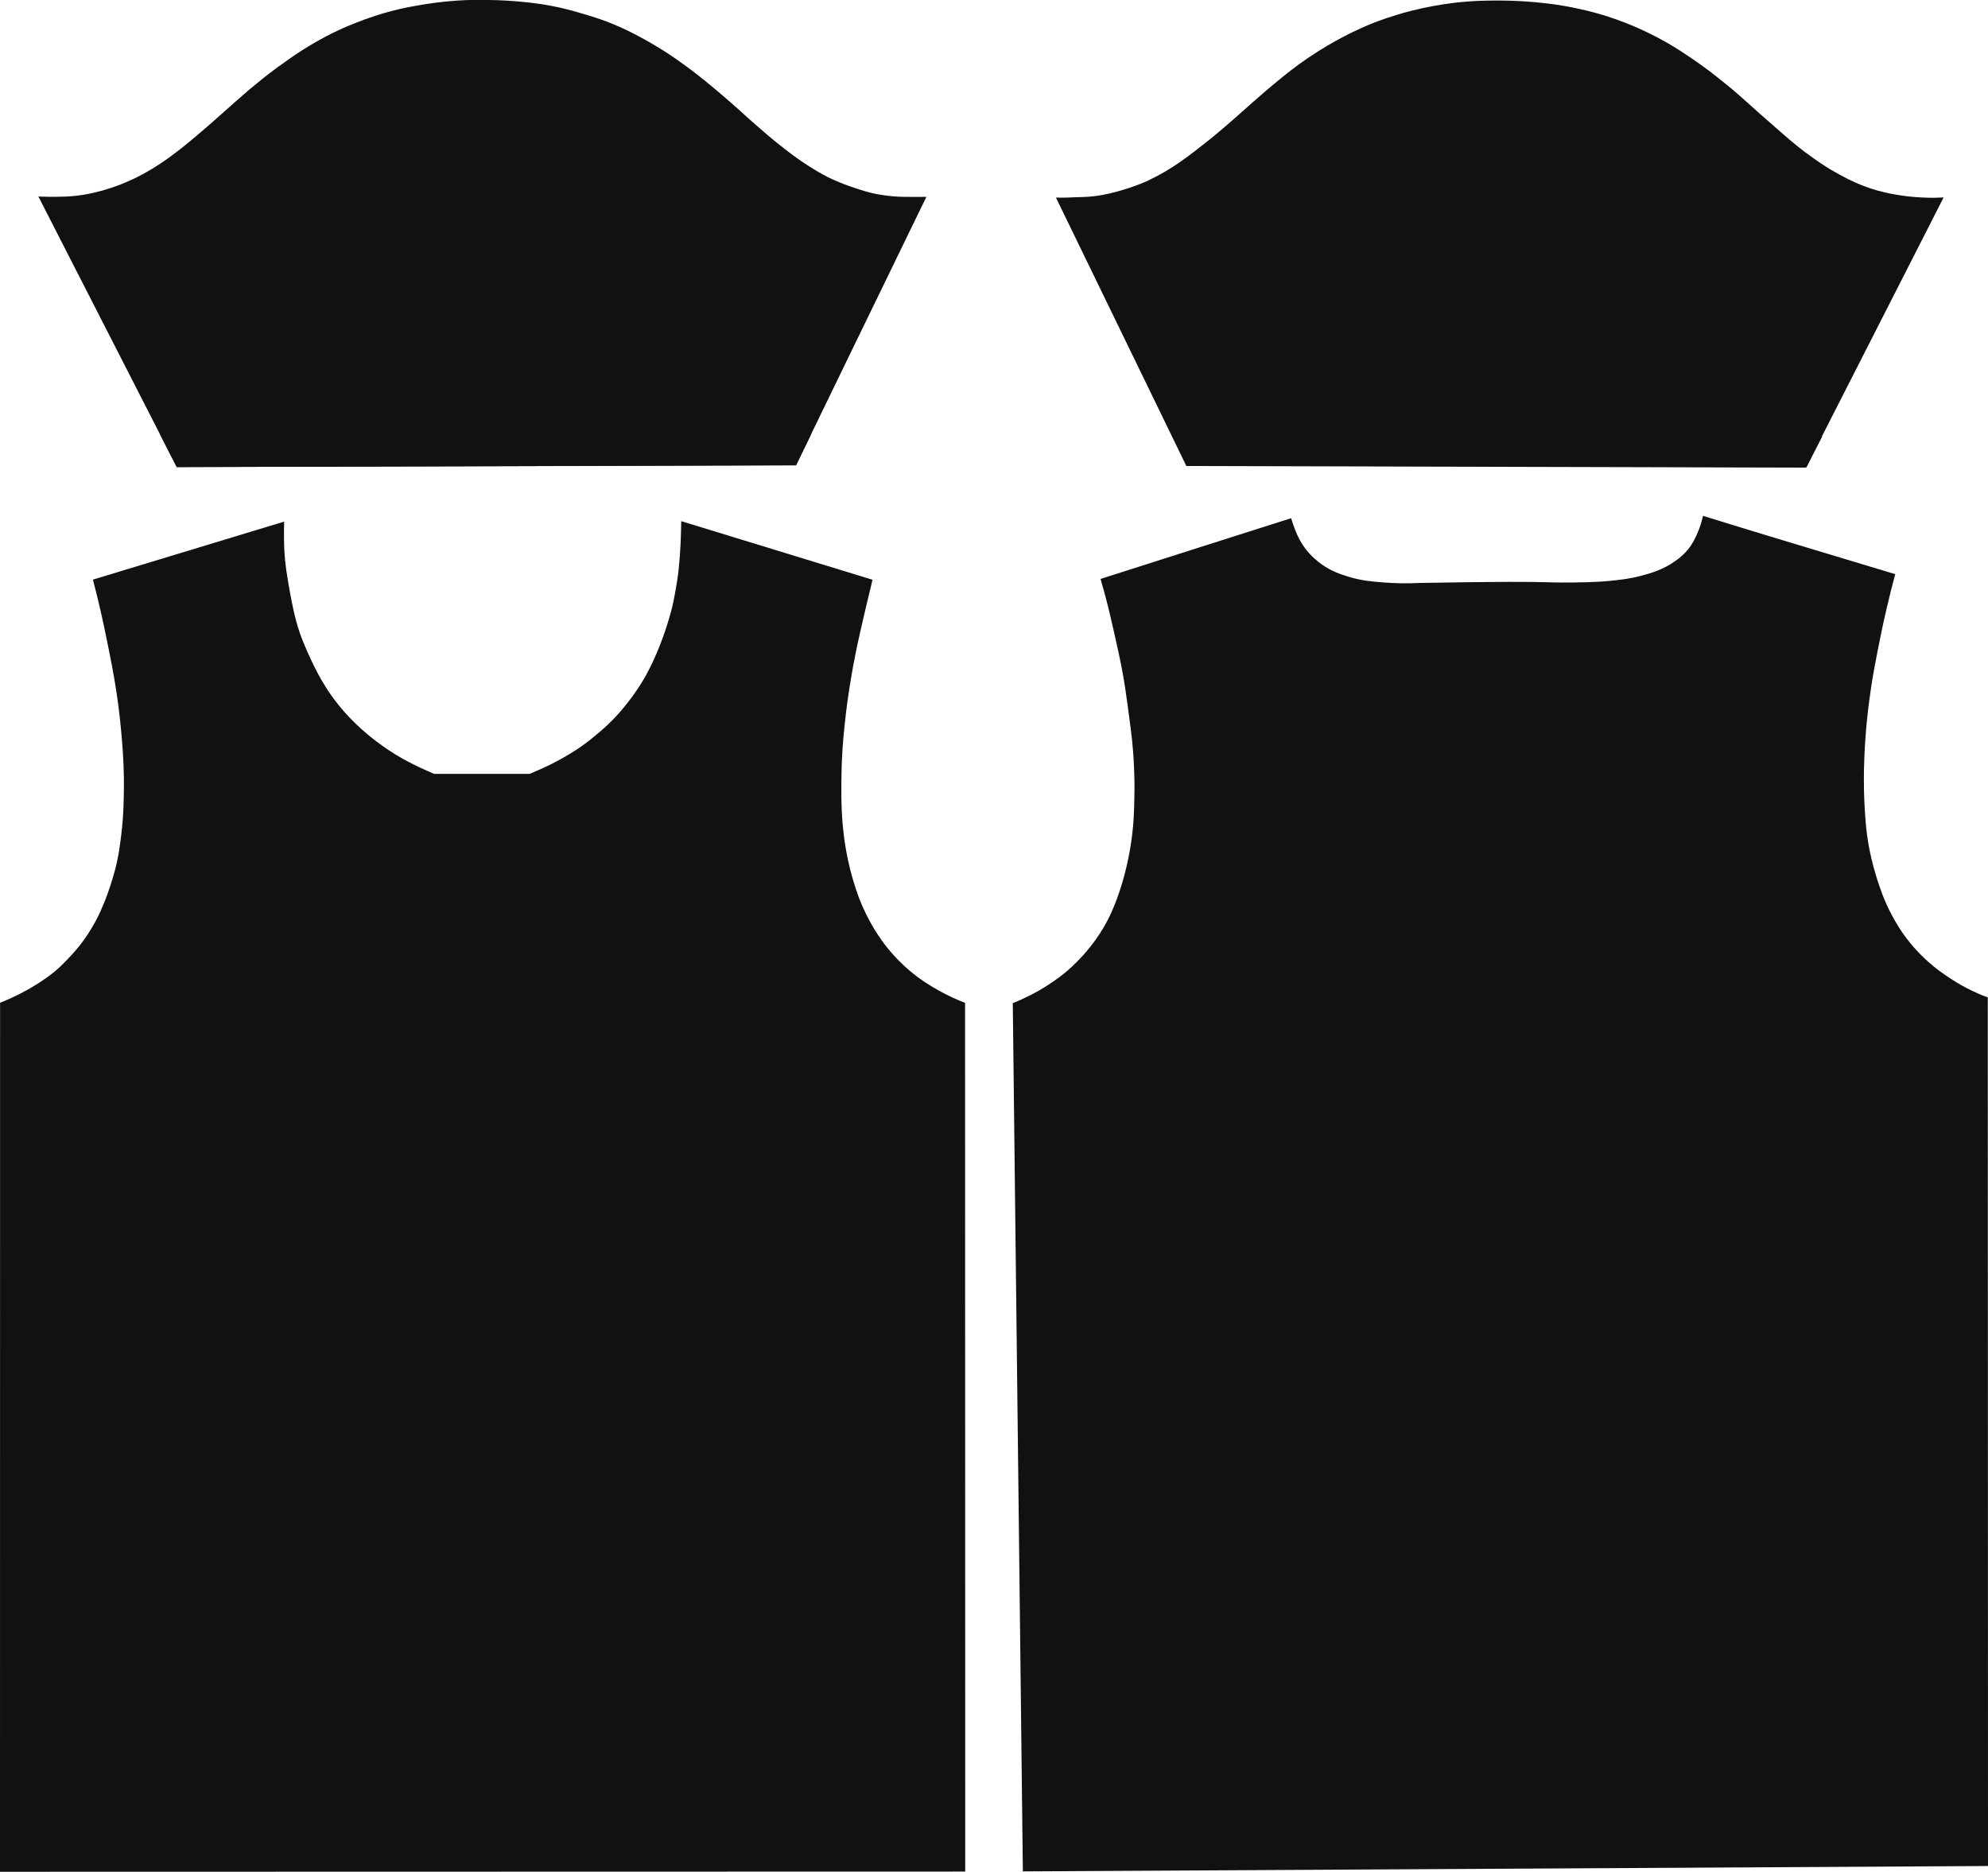 <?xml version="1.0" encoding="utf-8"?>
<!-- Generator: Adobe Illustrator 19.0.0, SVG Export Plug-In . SVG Version: 6.00 Build 0)  -->
<svg version="1.1" id="Camada_1" xmlns="http://www.w3.org/2000/svg" xmlns:xlink="http://www.w3.org/1999/xlink" x="0px" y="0px"
	 viewBox="0 0 2625 2471.4" enable-background="new 0 0 2625 2471.4" xml:space="preserve">
<g>
	<path id="manga-braco_dir." fill="#111" d="M233.4,616.7C172.5,497.7,111.6,378.6,50.7,259.5c10.7,0.4,19.6,0.4,26.3,0.3
		c7.9-0.1,13.8-0.3,21.8-1.1c2.6-0.3,11.7-1.2,23.9-4c22-4.9,40.6-12.4,52.7-18.1c3.4-1.6,18.5-8.7,36.5-20.7
		c10.3-6.8,18.8-13.4,24.9-18.1c7.7-5.9,13.2-10.5,19.7-16c9.6-8,16.4-14,27.6-23.8c10.6-9.3,11.9-10.7,26.7-23.7
		c8.9-7.8,13.5-11.8,18-15.7c12.6-10.6,22.3-18.2,24.9-20.2c5.4-4.2,15.4-11.7,28.2-20.6c5.4-3.8,10.6-7.3,17.8-11.9
		c10.4-6.6,18.9-11.4,23.5-13.9c11.7-6.5,20.9-10.8,23.5-12c9.6-4.5,17.1-7.5,22-9.4c10.2-4.1,18.1-6.8,20.2-7.5
		c12.8-4.4,23-7.2,27.5-8.4c16.5-4.4,29.3-6.5,39.4-8.2c10-1.7,26.1-4.3,47.5-5.7c16.2-1.1,28.4-1,38.2-0.9
		c22.9,0.2,40,1.8,44.6,2.2c10.4,1,23.3,2.2,40.2,5.3c19.2,3.6,33.4,7.8,45.1,11.3c10.8,3.2,21.5,6.4,35.6,12.1
		c16.5,6.6,28.5,12.9,37.5,17.7c5.3,2.8,17.2,9.3,31.9,18.6c12.7,8,21.8,14.7,28.7,19.7c12.1,8.8,20.9,15.9,27.2,21
		c12.1,9.8,20.8,17.3,31,26.2c17.9,15.6,18.4,16.7,34.7,30.9c11.9,10.4,20.2,17.6,32.2,27.1c10.9,8.6,22.5,17.7,38.8,28
		c7.2,4.5,14.2,8.9,24.4,14c15.6,7.7,28.6,12,38.6,15.3c6.8,2.2,12.4,4,20.2,5.8c3.1,0.7,13.3,2.9,26.8,4.1c9,0.8,17,0.8,32.8,0.8
		c4.8,0,8.7,0,11.4-0.1c-22.6,46.4-77.1,158.6-99.6,205c-36.3,74.7-69,142.1-72.5,149.4C778.5,615.2,506,616,233.4,616.7
		L233.4,616.7z"/>
	<path id="camisa-verso" fill="#111" d="M1453.2,764.4c3.1,10.6,7.2,25.4,11.6,43.5c2,8.2,3.3,14,5.4,23.3
		c5.6,24.8,8.8,39.1,12,56.4c3.1,16.7,4.6,28.4,7.4,48.5c3.2,23.8,5.1,37.2,6.5,55.7c2.2,28.3,2,50,1.8,56.8
		c-0.3,19.6-0.6,42-5.5,71.2c-6,35.6-15.2,60.4-17.5,66.7c-4,10.6-9.1,23.9-18.9,40.1c-3,5-11.5,18.6-25.2,34
		c-10.8,12.1-20.3,20.2-24,23.3c-2.2,1.8-12.3,10.1-27.4,19.5c-10.4,6.4-24.5,14.1-42.1,21.1c4.4,382.1,8.9,764.3,13.3,1146.4
		c424.8-2.4,849.6-4.7,1274.4-7.1c-0.1-382.3-0.2-764.6-0.3-1146.9c-7.6-2.7-17.3-6.8-28.3-12.5c-2.2-1.1-9.5-5-19-11.1
		c-8.6-5.6-21.6-14-36.3-28c-14.5-13.7-23.9-26.4-28.4-32.8c-1.4-2-7.9-11.4-15.1-25c-10.5-19.9-15.7-36.3-19.6-48.5
		c-6-19.1-9.2-35-10.9-44.7c-2.9-16.6-3.7-29.1-4.6-42.1c-0.3-4.2-1.4-20.5-1.4-43.6c0-10,0.2-44.4,5.3-89.1c0.5-4.3,2-16.8,4.4-33
		c2.8-18.2,5.4-31.4,8.9-49.4c2.8-14,6-30.3,11-51.9c4.2-18.3,8.3-34.1,11.8-47.1c-35.2-10.6-76.4-23.1-108.8-32.8
		c-24.2-7.3-36.9-11.1-55.7-16.8c-38-11.5-68.9-21.1-89.3-27.4c-2.1,9.5-4.9,17.2-7.3,22.6c-2.8,6.5-6.2,14.1-12.9,22.2
		c-1.7,2.1-6.9,8.2-16.8,15.1c-16.6,11.7-32.5,16-45.5,19.4c-15.6,4.1-28.2,5.3-41.1,6.6c-5.8,0.6-13.7,1.2-28.1,1.7
		c-28.5,0.9-50.4,0.2-52.5,0.1c-20.3-0.7-64.8-1-170.2,0.9c-18.7,1-34.5,0.3-46.4-0.6c-17-1.3-29.9-2.4-46.5-7.4
		c-10.8-3.3-22.7-7-36-16.4c-14.1-10-21.9-20.9-23.6-23.4c-7.7-11-11.6-21.9-14.1-28.9c-1.3-3.6-2.2-6.7-2.9-8.8
		C1621,710.8,1537.1,737.6,1453.2,764.4L1453.2,764.4z"/>
	<path id="manga-braco_esq." fill="#111" d="M1394.3,260.9c57.4,118.1,114.8,236.3,172.2,354.4c272.7,0.7,545.5,1.4,818.2,2.1
		c60.6-118.9,121.1-237.8,181.7-356.7c-7,0.4-15.5,0.6-25.1,0.2c-14-0.5-25.1-1.9-31.4-2.9c-6-0.9-16.8-2.6-30.1-6.2
		c-23.3-6.5-40-15.4-51.3-21.5c-14.6-7.9-24.9-15-33-20.7c-17-11.8-28.7-21.8-43.9-35c-47.7-41.4-49.3-44.6-72.4-63.3
		c-13.2-10.7-27.3-22.1-47.5-35.6c-12-8.1-28.4-19-51.8-30.6c-25.4-12.7-46.6-19.9-57-23.3c-5.5-1.8-22.3-7-44.8-11.6
		c-19.3-3.9-34.1-5.6-43.1-6.5c-9.9-1.1-30.6-3-57.2-3c-13.8,0-33.7,0.1-59.9,3.3c-15.8,2-34.6,5.2-55.4,10.5
		c-25.1,6.5-43.4,13.6-49.1,15.8c-3.6,1.4-20.7,8.2-42.3,19.7c-9.4,5-25.5,13.9-44.4,26.8c-16.4,11.2-27.9,20.5-39.4,29.9
		c-12,9.8-21.9,18.5-33.6,28.7c-12.3,10.8-12.4,11.2-23.2,20.6c-9.2,8-21.2,18.6-35.9,30.3c-23.7,19-36.7,27.9-41.7,31.2
		c-7,4.6-11.9,7.5-15.2,9.5c-14.5,8.4-26.1,13.4-28.6,14.4c-2.3,1-13.4,5.6-28.7,10c-9.5,2.7-20.5,5.8-35.3,7.6
		c-9,1.1-16.1,1.2-27.2,1.5C1408.1,261.1,1400,261,1394.3,260.9L1394.3,260.9z"/>
	<path id="punho-braco_esq." fill="#111" d="M2406.2,576h-857.8c6.3,12.9,12.5,25.8,18.8,38.7c272.7,0.7,545.5,1.4,818.2,2.1
		C2392.3,603.1,2399.3,589.6,2406.2,576L2406.2,576z"/>
	<path id="punho-braco_dir." fill="#111" d="M1051.1,614.4c1.6-3.2,8.9-18.4,19.8-40.8H211.3c7.4,14.4,14.7,28.8,22.1,43.1
		C506,616,778.5,615.2,1051.1,614.4z"/>
	<path id="camisa-frente" fill="#111" d="M538.6,1005.5c-11.3-6-22.4-12.6-34-21c-11.7-8.3-23.9-18.3-34.7-28.7c-10.8-10.3-20.1-21-28.2-31.8
		c-8.1-10.8-15-21.8-21.5-33.9c-6.5-12-12.5-25.1-17.5-36.9c-5-11.7-8.8-22.1-12.4-36.1c-3.6-14-6.9-31.7-9.3-45.5
		s-3.8-23.8-4.7-33.3s-1.2-18.4-1.3-26.6c-0.1-8.2,0-15.6,0.2-23l-252.5,76.6c4.7,17.8,8.2,32.8,10.7,43.8c3.1,13.7,5.5,25.1,8.5,40
		c2.4,11.8,3.8,18.5,5.3,26.5c1.6,8.5,5.1,27.3,8.1,48.7c0.5,3.6,7.7,55.3,8.3,103c0.2,17.8-0.5,35.7-0.5,36.5
		c-0.2,4.9-0.4,10.6-1,18.2c-0.3,3.7-1.1,14.5-3.1,28.8c-1.2,9.1-2.1,15.6-4,24.5c-2.2,10.7-4.5,18.6-6.2,24.2
		c-4.8,16.1-9.5,28-11,31.7c-2.9,7.1-6.3,15.3-11.9,25.7c-7.4,13.6-14.4,23.3-17.6,27.5c-6.8,9-12.6,15.3-16.7,19.6
		c-4.7,5-10.2,10.9-18.2,17.7c-7.5,6.3-13.5,10.4-18.7,13.9c-3.2,2.1-14.3,9.5-30.2,17.5c-6.4,3.2-14.7,7.1-24.4,10.9L0,2471.4
		l1274.5-0.3c-0.1-382.3-0.2-764.6-0.2-1147c-9.8-3.7-22.3-9.2-36.3-17.1c-8.7-5-23.2-13.3-39.6-27.7c-6.2-5.4-18.2-16.5-30.8-33.1
		c-3-4-13.6-18.2-23.9-39.1c-9.1-18.4-13.7-33.3-17.1-44.6c-1.4-4.6-6.1-20.5-9.8-42.1c-3.8-22.1-4.8-39.2-5.3-50.3
		c-0.7-14.1-0.6-24.5-0.5-39.2c0.1-9.7,0.3-24.4,1.6-43.7c0.9-13.2,1.9-22.9,2.9-32c2.3-21.8,4.8-38.8,6.1-46.7
		c0.9-5.8,3.6-23.2,8.2-46c1-5.2,2.9-14.4,7.3-33.6c3.6-15.8,8.6-37.4,15-63.4c-84.2-25.8-168.4-51.6-252.6-77.4
		c-0.2,9-0.3,18.1-0.8,29c-0.5,10.9-1.4,23.7-2.6,35.1c-1.3,11.4-3,21.5-4.6,30.2c-1.6,8.7-3,16.1-5.7,26c-2.7,9.9-6.5,22.4-11,34.5
		c-4.4,12-9.3,23.6-14.3,34c-5,10.4-10,19.5-16.1,29c-6.1,9.5-13.4,19.3-20.4,27.8c-7,8.5-13.8,15.8-20.6,22.3
		c-6.8,6.5-13.6,12.3-20.4,17.8c-6.8,5.5-13.7,10.8-22.8,16.7c-9.2,5.9-20.6,12.5-31.1,17.8c-10.5,5.3-20.1,9.4-29.8,13.5
		c-42,0-84,0-126.1,0C561.6,1016.8,550,1011.5,538.6,1005.5L538.6,1005.5z"/>
</g>
</svg>
